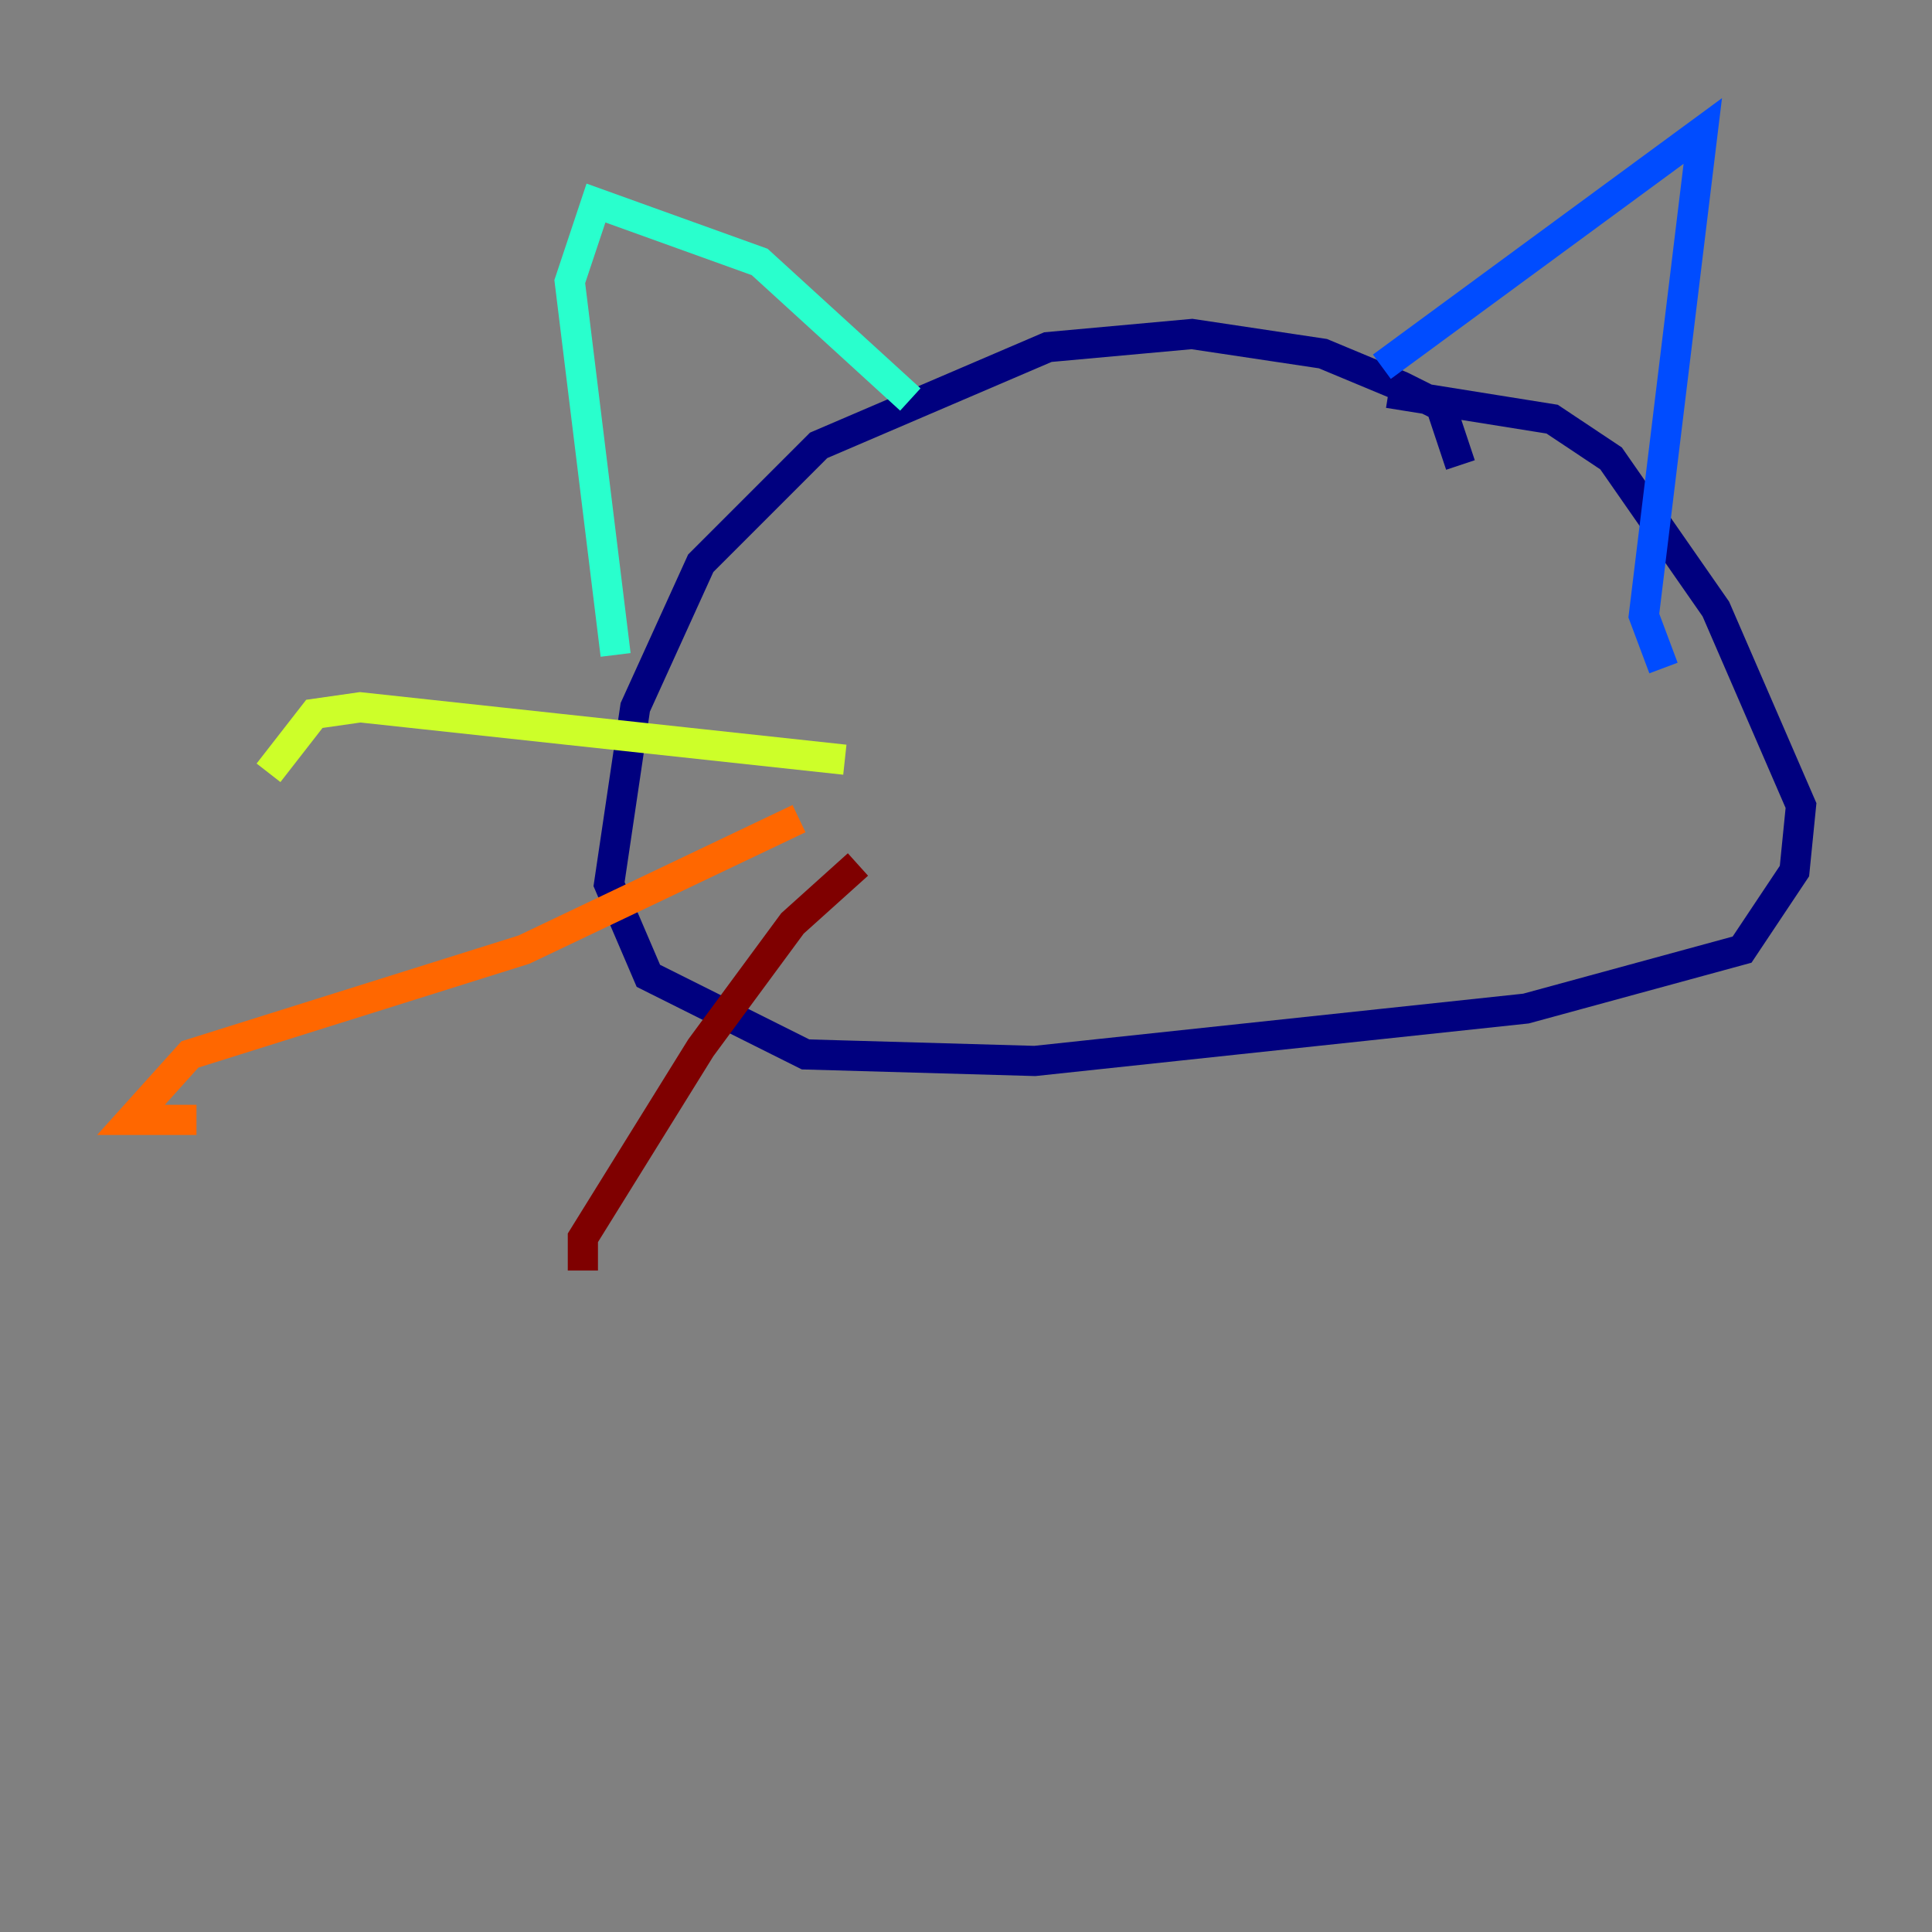 <?xml version="1.0" encoding="utf-8" ?>
<svg baseProfile="tiny" height="128" version="1.2" viewBox="0,0,128,128" width="128" xmlns="http://www.w3.org/2000/svg" xmlns:ev="http://www.w3.org/2001/xml-events" xmlns:xlink="http://www.w3.org/1999/xlink"><rect x="0" y="0" width="128" height="128" fill="#808080" stroke="none"/><defs /><polyline fill="none" points="96.759,30.807 95.458,26.902 92.854,25.6 87.647,23.43 78.969,22.129 69.424,22.997 54.237,29.505 46.427,37.315 42.088,46.861 40.352,58.576 42.956,64.651 53.37,69.858 68.556,70.291 101.098,66.82 115.417,62.915 118.888,57.709 119.322,53.37 113.681,40.352 106.739,30.373 102.834,27.77 91.986,26.034" stroke="#00007f" stroke-width="2" /><polyline fill="none" points="91.552,24.298 112.814,8.678 108.909,40.786 110.21,44.258" stroke="#004cff" stroke-width="2" /><polyline fill="none" points="60.312,26.468 50.332,17.356 39.485,13.451 37.749,18.658 40.786,43.39" stroke="#29ffcd" stroke-width="2" /><polyline fill="none" points="55.973,50.332 23.864,46.861 20.827,47.295 17.79,51.2" stroke="#cdff29" stroke-width="2" /><polyline fill="none" points="52.936,54.237 34.712,62.915 12.583,69.858 8.678,74.197 13.017,74.197" stroke="#ff6700" stroke-width="2" /><polyline fill="none" points="56.841,57.275 52.502,61.18 46.427,69.424 38.617,82.007 38.617,84.176" stroke="#7f0000" stroke-width="2" /></svg>